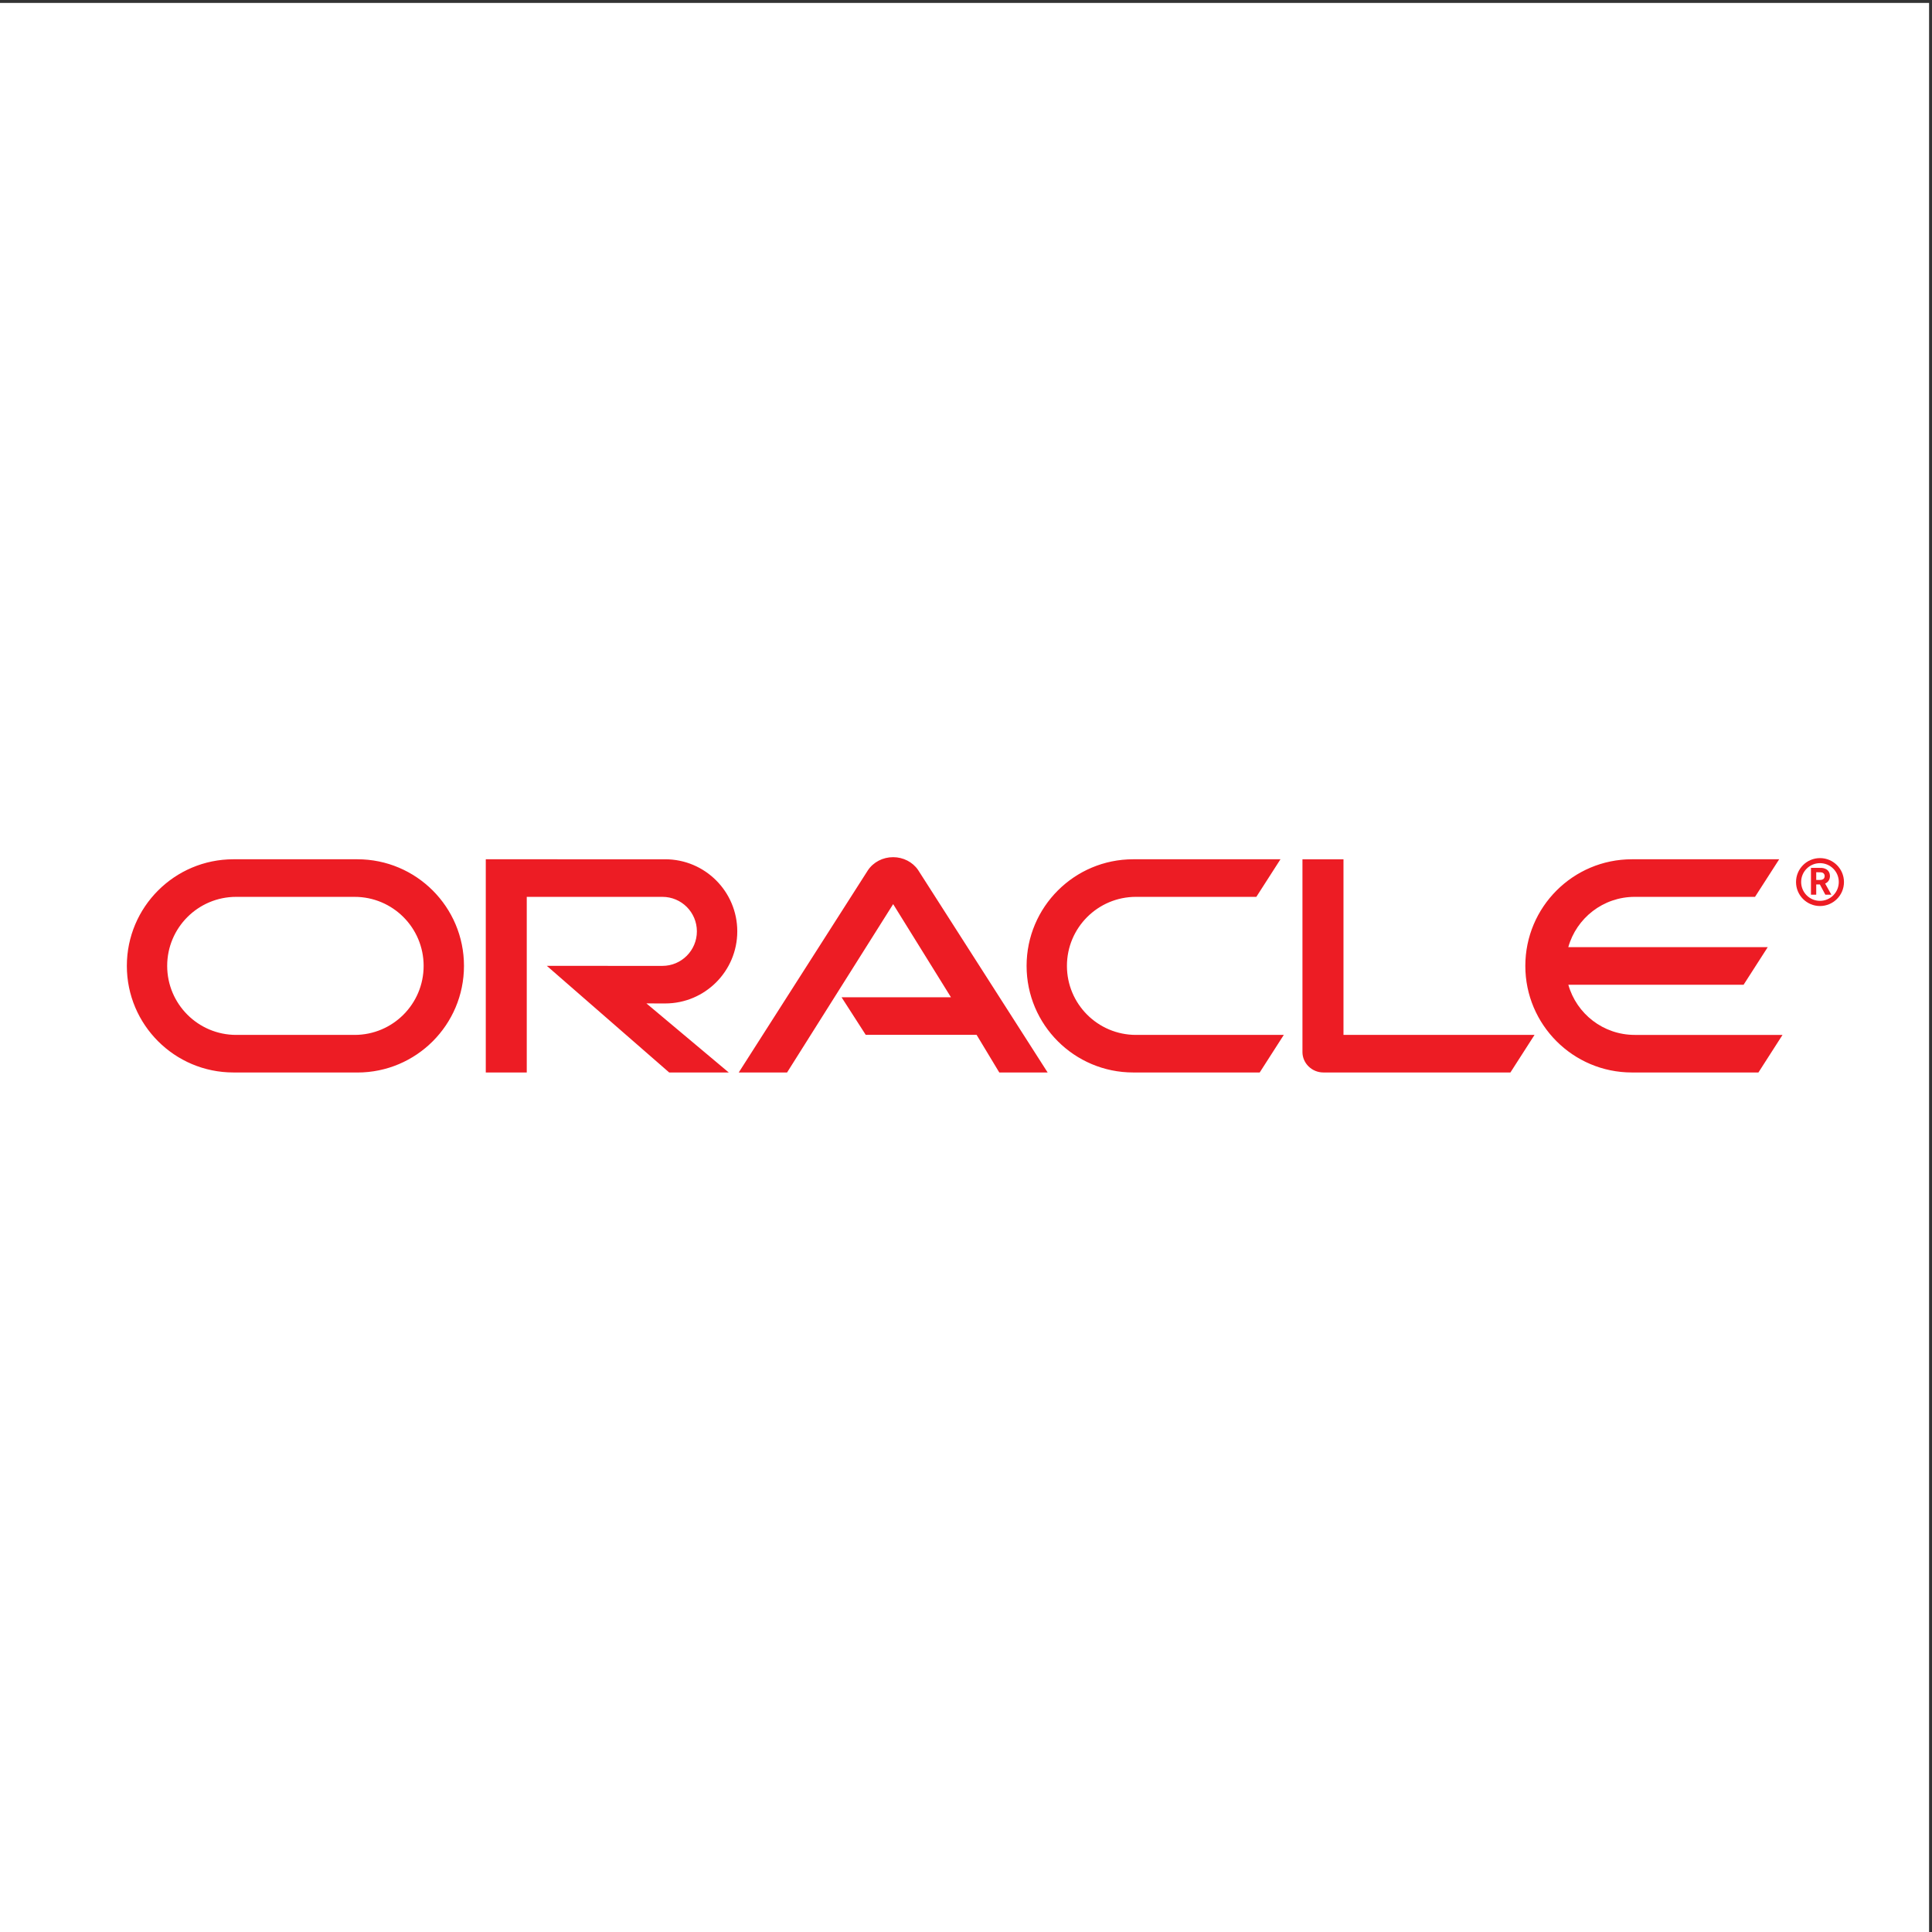 <?xml version="1.0" encoding="UTF-8" standalone="no"?>
<!-- Created with Inkscape (http://www.inkscape.org/) -->

<svg
   version="1.1"
   id="svg2"
   width="257.333"
   height="257.333"
   viewBox="0 0 257.333 257.333"
   sodipodi:docname="Oracle.eps"
   xmlns:inkscape="http://www.inkscape.org/namespaces/inkscape"
   xmlns:sodipodi="http://sodipodi.sourceforge.net/DTD/sodipodi-0.dtd"
   xmlns="http://www.w3.org/2000/svg"
   xmlns:svg="http://www.w3.org/2000/svg">
  <rect x="0" y="0" width="257.333" height="257.333" fill="#333333" stroke="none"/>
  <defs
     id="defs6" />
  <sodipodi:namedview
     id="namedview4"
     pagecolor="#ffffff"
     bordercolor="#000000"
     borderopacity="0.25"
     inkscape:showpageshadow="2"
     inkscape:pageopacity="0.0"
     inkscape:pagecheckerboard="0"
     inkscape:deskcolor="#d1d1d1" />
  <g
     id="g8"
     inkscape:groupmode="layer"
     inkscape:label="ink_ext_XXXXXX"
     transform="matrix(1.333,0,0,-1.333,0,257.333)">
    <g
       id="g10"
       transform="scale(0.1)">
      <path
         d="M 0,1927.56 H 1927.56 V 0 H 0 v 1927.56"
         style="fill:#ffffff;fill-opacity:1;fill-rule:evenodd;stroke:none"
         id="path12" />
      <path
         d="M 840.891,934.008 H 950.203 L 892.461,1027.07 786.453,858.848 738.137,858.809 867.18,1060.83 c 5.476,8.21 14.925,13.15 25.207,13.15 10.148,0 19.468,-4.79 24.968,-12.79 l 129.485,-202.381 -48.34,0.039 -22.672,37.605 H 865.051 Z M 1342.43,896.41 v 175.47 h -41 V 879.258 c 0,-5.332 2.17,-10.426 5.97,-14.227 4.02,-3.972 9.31,-6.183 15.02,-6.183 h 186.81 l 24.1,37.562 z m -677.754,31.41 c 39.769,0 72.023,32.262 72.023,72.032 0,39.778 -32.254,72.028 -72.023,72.028 H 485.398 V 858.848 h 40.946 v 175.482 h 135.511 c 19.09,0 34.473,-15.42 34.473,-34.478 0,-19.039 -15.383,-34.5 -34.473,-34.5 L 546.41,965.387 668.668,858.848 h 59.52 l -82.266,69.007 z M 233.273,858.848 c -58.816,0 -106.523,47.668 -106.523,106.504 0,58.838 47.707,106.528 106.523,106.528 h 123.829 c 58.82,0 106.507,-47.69 106.507,-106.528 0,-58.856 -47.687,-106.543 -106.507,-106.543 z m 121.067,37.539 c 38.101,0 68.957,30.867 68.957,68.965 0,38.098 -30.856,68.968 -68.957,68.968 l -118.32,0.01 c -38.086,0 -68.969,-30.88 -68.969,-68.978 0,-38.098 30.883,-68.965 68.969,-68.965 z m 777.97,-37.539 c -58.8,0 -106.53,47.668 -106.53,106.504 0,58.838 47.73,106.528 106.53,106.528 h 147.15 l -24.12,-37.56 -120.26,0.01 c -38.11,0 -68.99,-30.88 -68.99,-68.978 0,-38.098 30.88,-68.965 68.99,-68.965 h 147.7 l -24.07,-37.539 z m 501.13,37.539 c -31.53,0 -58.19,21.199 -66.33,50.117 h 175.11 l 24.12,37.559 -199.28,0.019 c 8.15,28.988 34.78,50.248 66.38,50.248 l 120.19,-0.01 24.16,37.56 h -147.16 c -58.79,0 -106.51,-47.69 -106.51,-106.528 0,-58.836 47.72,-106.504 106.51,-106.504 h 126.41 l 24.08,37.539 h -147.68"
         style="fill:#ed1c24;fill-opacity:1;fill-rule:nonzero;stroke:none"
         id="path14" />
      <path
         d="m 1799.73,1049.2 c 0,10.38 8.41,18.8 18.82,18.8 10.4,0 18.79,-8.42 18.79,-18.8 0,-10.43 -8.39,-18.86 -18.79,-18.86 -10.41,0 -18.82,8.43 -18.82,18.86 z m 18.82,-24.03 c 13.22,0 23.97,10.72 23.97,23.94 0,13.25 -10.75,23.95 -23.97,23.95 -13.21,0 -23.93,-10.7 -23.93,-23.95 0,-13.22 10.72,-23.94 23.93,-23.94 z m -2.26,38.16 c 3.69,0 5.21,-0.03 7.02,-0.72 4.72,-1.59 5.21,-5.93 5.21,-7.52 0,-0.34 -0.05,-1.25 -0.29,-2.21 -0.27,-1.01 -0.86,-3.07 -3.32,-4.61 -0.29,-0.2 -0.45,-0.34 -1.21,-0.62 l 6.23,-11.16 h -6.02 l -5.47,10.26 h -3.64 v -10.26 h -5.26 v 26.84 z m 1.87,-12.13 c 1.62,0.03 3.41,0.16 4.46,1.68 0.44,0.66 0.61,1.39 0.61,2.31 0,1.45 -0.76,2.63 -2.02,3.25 -1.21,0.47 -2.43,0.47 -4.92,0.47 h -1.49 v -7.71 h 3.36"
         style="fill:#ed1c24;fill-opacity:1;fill-rule:nonzero;stroke:none"
         id="path16" />
    </g>
  </g>
</svg>
